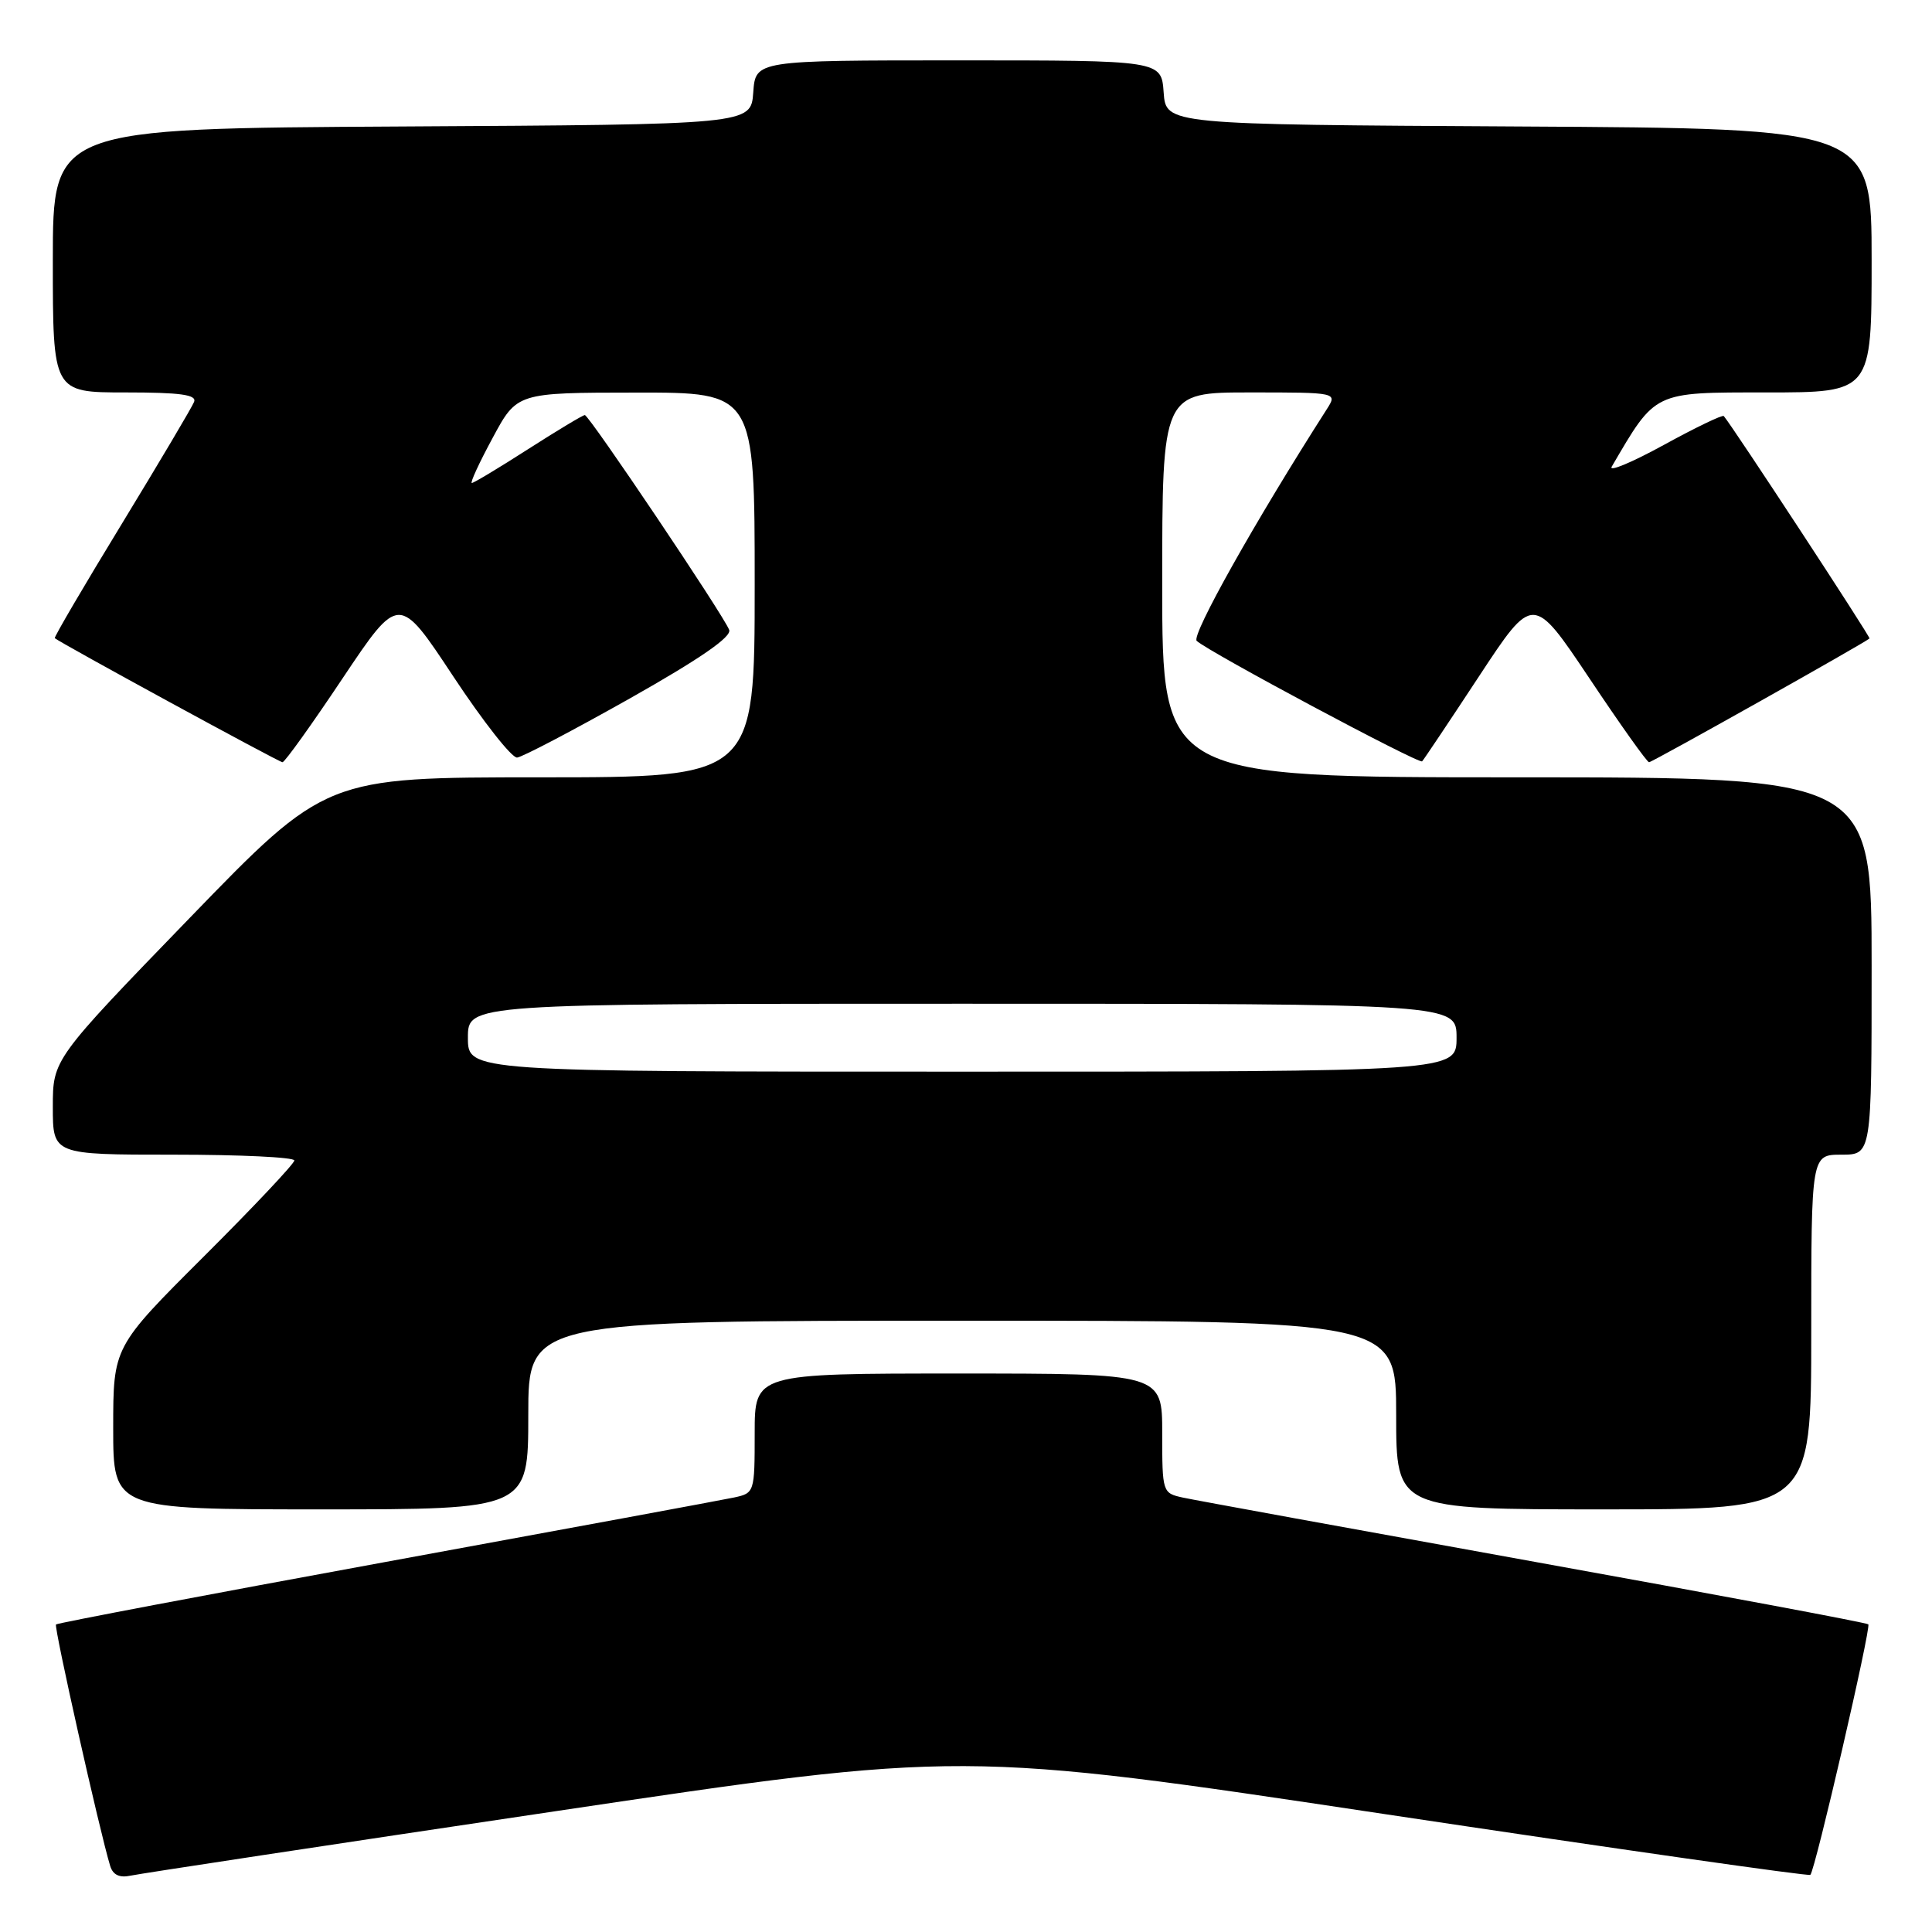 <?xml version="1.0" encoding="UTF-8" standalone="no"?>
<!DOCTYPE svg PUBLIC "-//W3C//DTD SVG 1.1//EN" "http://www.w3.org/Graphics/SVG/1.1/DTD/svg11.dtd" >
<svg xmlns="http://www.w3.org/2000/svg" xmlns:xlink="http://www.w3.org/1999/xlink" version="1.1" viewBox="0 0 256 256">
 <g >
 <path fill="currentColor"
d=" M 73.50 240.01 C 127.50 231.96 127.50 231.96 183.50 240.38 C 214.30 245.01 239.67 248.63 239.88 248.43 C 240.52 247.83 247.96 215.63 247.56 215.23 C 247.36 215.02 227.46 211.30 203.35 206.95 C 179.23 202.59 158.26 198.77 156.75 198.44 C 154.03 197.85 154.00 197.75 154.00 189.92 C 154.00 182.00 154.00 182.00 127.00 182.00 C 100.00 182.00 100.00 182.00 100.00 189.92 C 100.00 197.75 99.97 197.85 97.25 198.43 C 95.74 198.75 74.98 202.59 51.13 206.96 C 27.28 211.33 7.61 215.06 7.42 215.25 C 7.12 215.55 13.20 242.66 14.60 247.25 C 14.97 248.44 15.83 248.85 17.32 248.53 C 18.52 248.27 43.80 244.43 73.50 240.01 Z  M 70.00 187.50 C 70.00 175.00 70.00 175.00 127.50 175.00 C 185.00 175.00 185.00 175.00 185.00 187.50 C 185.00 200.00 185.00 200.00 212.50 200.00 C 240.00 200.00 240.00 200.00 240.00 176.50 C 240.00 153.00 240.00 153.00 244.00 153.00 C 248.00 153.00 248.00 153.00 248.00 128.00 C 248.00 103.00 248.00 103.00 201.00 103.00 C 154.00 103.00 154.00 103.00 154.00 77.50 C 154.00 52.00 154.00 52.00 165.62 52.00 C 177.23 52.00 177.23 52.00 175.79 54.25 C 166.36 68.98 157.81 84.20 158.57 84.92 C 160.10 86.36 188.05 101.29 188.44 100.88 C 188.65 100.67 192.04 95.60 195.98 89.61 C 203.14 78.73 203.14 78.73 210.59 89.86 C 214.68 95.99 218.24 101.00 218.51 101.00 C 218.93 101.00 247.10 85.18 247.72 84.60 C 247.89 84.44 229.62 56.55 228.41 55.13 C 228.24 54.93 224.65 56.66 220.44 58.97 C 216.22 61.28 213.13 62.57 213.56 61.84 C 219.43 51.80 219.02 52.00 234.05 52.00 C 248.00 52.00 248.00 52.00 248.00 34.51 C 248.00 17.02 248.00 17.02 201.25 16.76 C 154.50 16.50 154.50 16.50 154.19 12.25 C 153.89 8.00 153.89 8.00 127.00 8.00 C 100.11 8.00 100.11 8.00 99.81 12.25 C 99.50 16.50 99.50 16.50 53.25 16.76 C 7.00 17.02 7.00 17.02 7.00 34.51 C 7.00 52.00 7.00 52.00 16.61 52.00 C 23.89 52.00 26.09 52.30 25.72 53.25 C 25.45 53.94 21.13 61.22 16.13 69.43 C 11.12 77.64 7.13 84.45 7.26 84.56 C 8.03 85.22 36.98 101.00 37.43 101.00 C 37.73 101.00 41.32 95.99 45.41 89.86 C 52.86 78.73 52.86 78.73 60.05 89.61 C 64.01 95.60 67.82 100.45 68.52 100.38 C 69.22 100.31 75.94 96.78 83.47 92.54 C 92.75 87.30 96.98 84.38 96.62 83.46 C 95.87 81.50 78.06 55.00 77.49 55.00 C 77.23 55.00 73.86 57.03 70.00 59.50 C 66.14 61.98 62.77 64.00 62.52 64.00 C 62.26 64.00 63.50 61.31 65.28 58.02 C 68.50 52.03 68.50 52.03 84.25 52.02 C 100.00 52.00 100.00 52.00 100.00 77.50 C 100.00 103.00 100.00 103.00 71.59 103.00 C 43.17 103.00 43.17 103.00 25.09 121.68 C 7.00 140.37 7.00 140.37 7.00 146.68 C 7.00 153.00 7.00 153.00 23.00 153.00 C 31.80 153.00 39.00 153.34 39.00 153.77 C 39.00 154.19 33.60 159.92 27.00 166.50 C 15.00 178.47 15.00 178.47 15.00 189.23 C 15.00 200.00 15.00 200.00 42.50 200.00 C 70.00 200.00 70.00 200.00 70.00 187.50 Z  M 62.00 137.50 C 62.00 133.00 62.00 133.00 127.50 133.00 C 193.00 133.00 193.00 133.00 193.00 137.50 C 193.00 142.00 193.00 142.00 127.50 142.00 C 62.00 142.00 62.00 142.00 62.00 137.50 Z "/>
</g>
</svg>